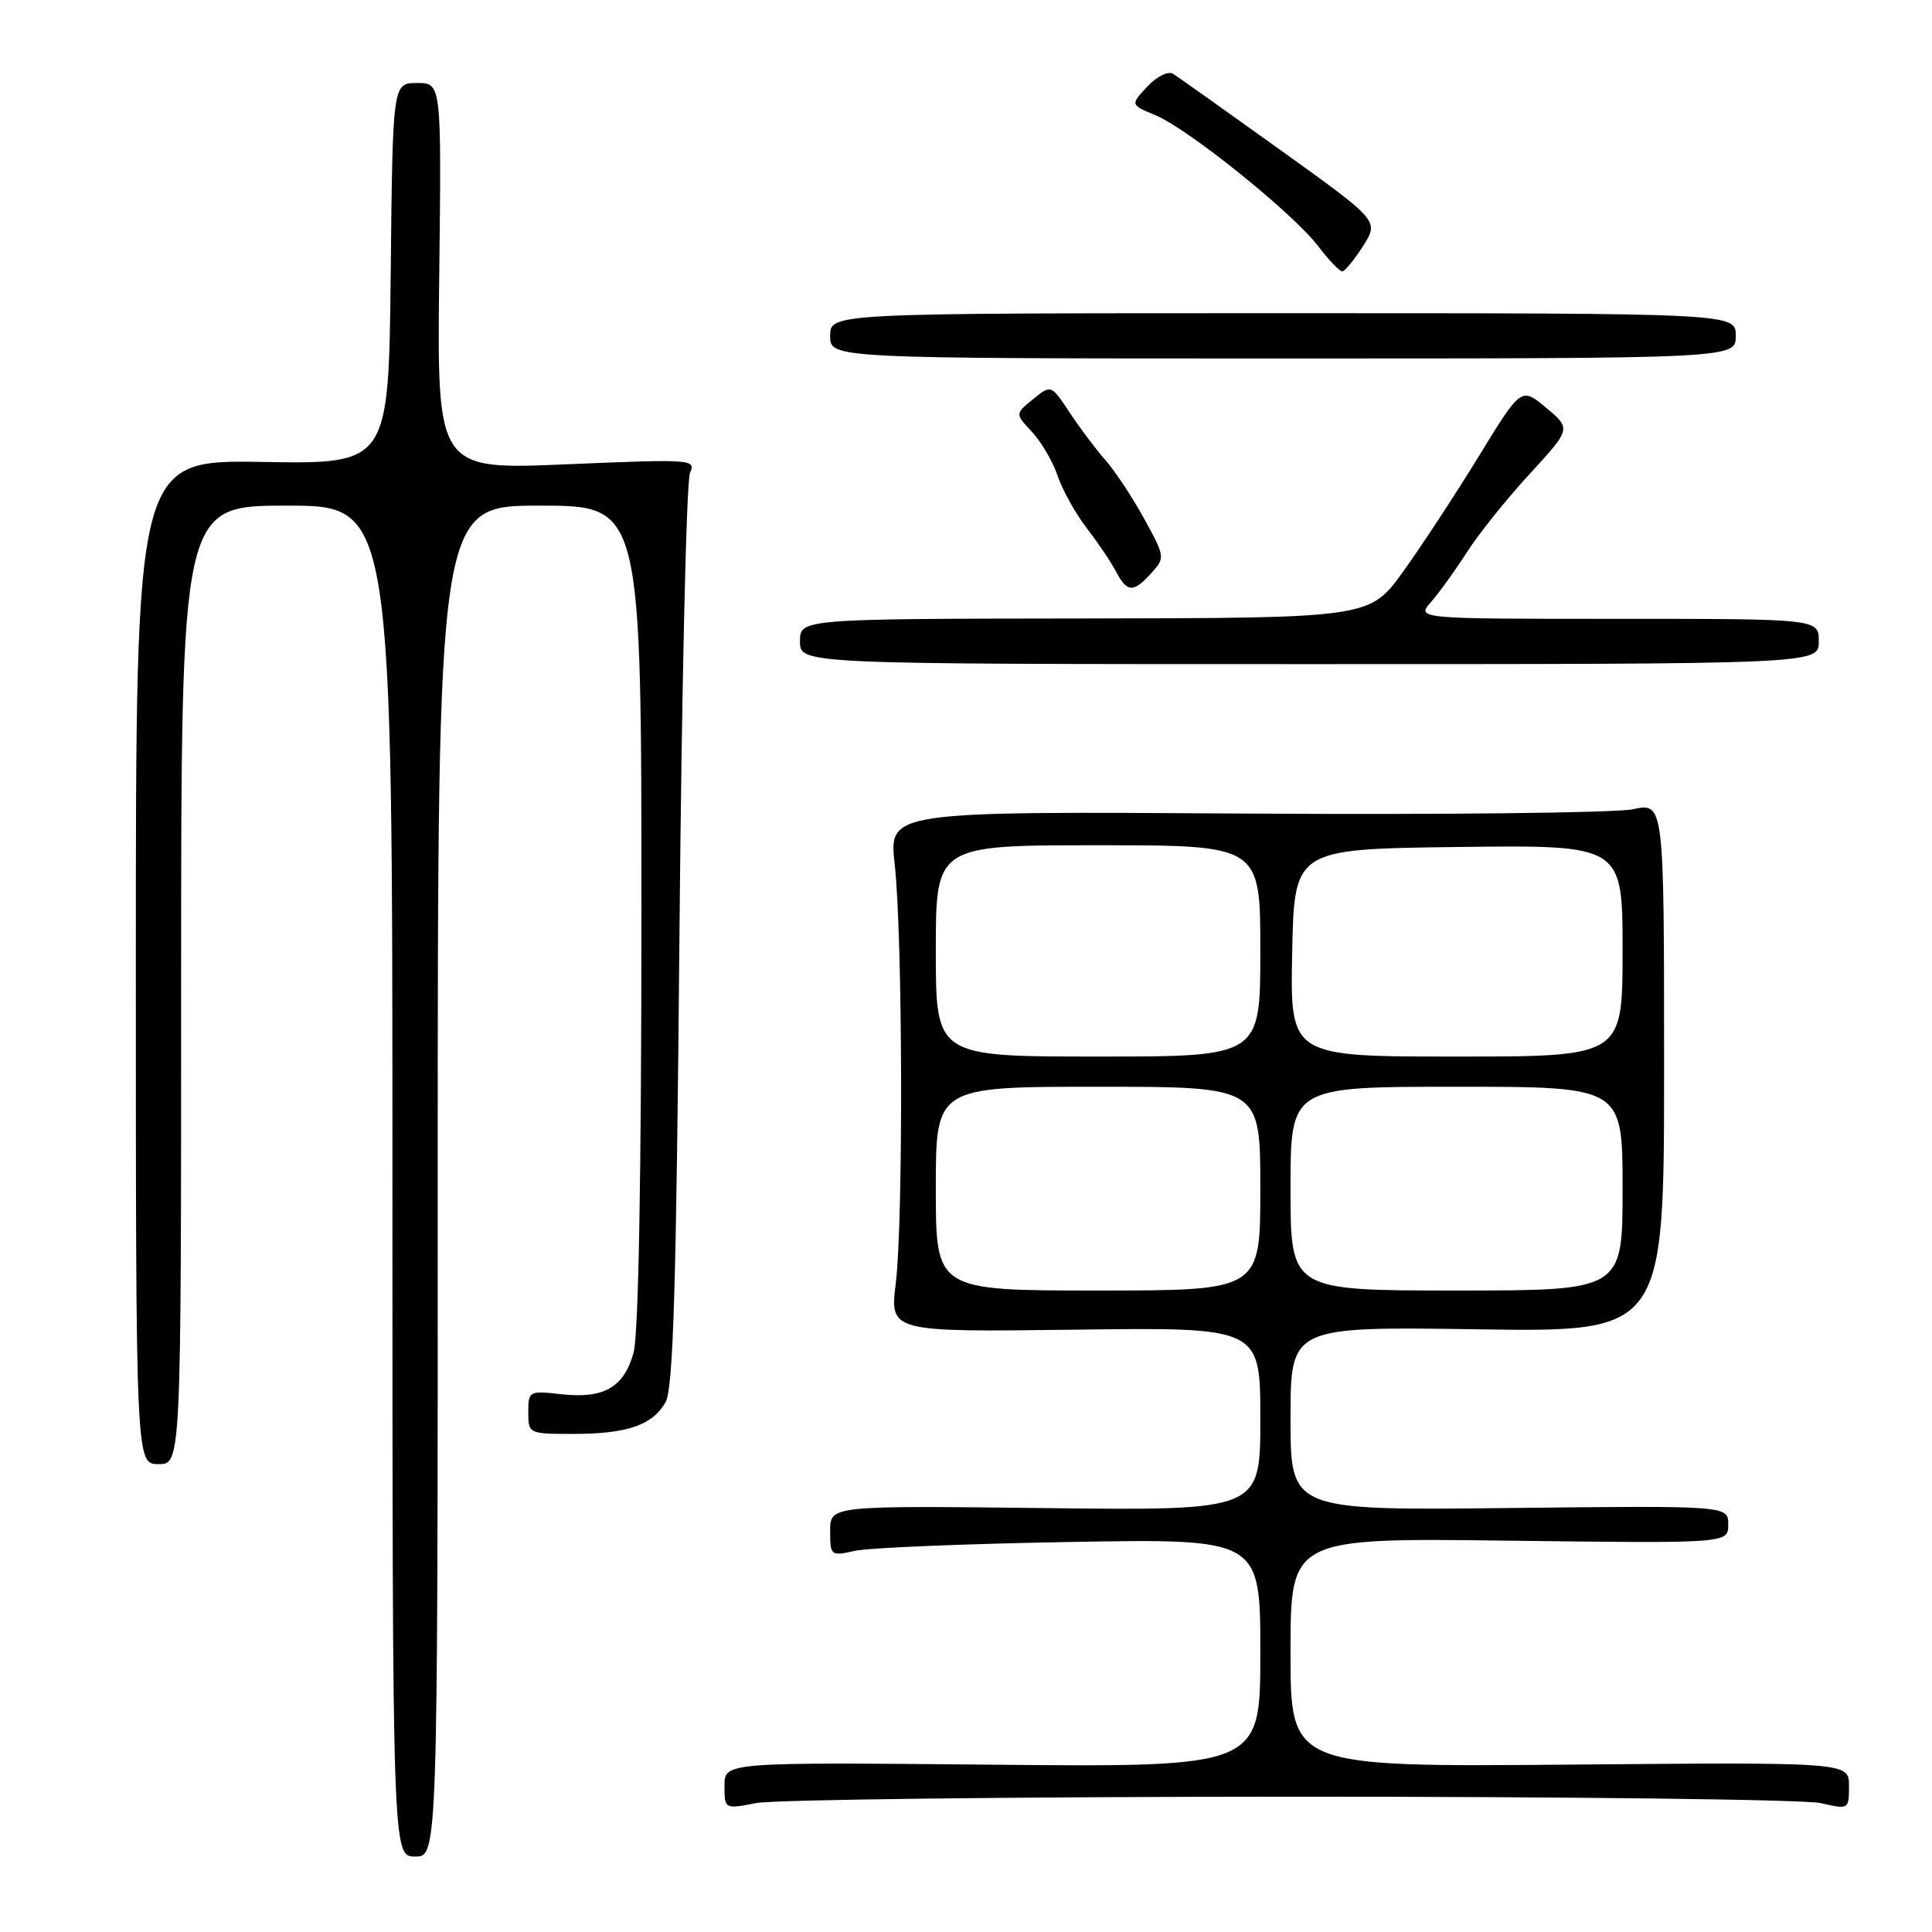 <?xml version="1.0" encoding="UTF-8" standalone="no"?>
<!DOCTYPE svg PUBLIC "-//W3C//DTD SVG 1.1//EN" "http://www.w3.org/Graphics/SVG/1.1/DTD/svg11.dtd" >
<svg xmlns="http://www.w3.org/2000/svg" xmlns:xlink="http://www.w3.org/1999/xlink" version="1.1" viewBox="0 0 256 256">
 <g >
 <path fill="currentColor"
d=" M 58.00 156.50 C 58.00 67.00 58.00 67.00 71.50 67.00 C 85.00 67.00 85.00 67.00 84.99 121.25 C 84.99 155.66 84.61 176.87 83.95 179.24 C 82.67 183.85 80.01 185.37 74.35 184.74 C 70.11 184.26 70.00 184.32 70.00 187.12 C 70.00 189.97 70.06 190.00 75.93 190.00 C 83.10 190.00 86.45 188.85 88.19 185.80 C 89.21 184.00 89.62 170.45 90.03 124.00 C 90.32 91.27 90.95 63.67 91.43 62.64 C 92.26 60.86 91.63 60.82 75.10 61.52 C 57.90 62.26 57.90 62.26 58.20 36.63 C 58.50 11.00 58.50 11.00 55.27 11.00 C 52.03 11.00 52.03 11.00 51.77 36.25 C 51.50 61.50 51.50 61.50 34.75 61.21 C 18.00 60.93 18.00 60.93 18.00 127.46 C 18.00 194.00 18.00 194.00 21.00 194.00 C 24.00 194.00 24.00 194.00 24.00 130.50 C 24.00 67.00 24.00 67.00 38.00 67.00 C 52.00 67.00 52.00 67.00 52.00 156.50 C 52.00 246.00 52.00 246.00 55.00 246.00 C 58.00 246.00 58.00 246.00 58.00 156.50 Z  M 171.00 238.07 C 207.57 238.06 239.19 238.44 241.25 238.92 C 244.97 239.78 245.00 239.77 245.00 236.64 C 245.00 233.50 245.00 233.50 208.00 233.82 C 171.00 234.13 171.00 234.13 171.00 218.96 C 171.00 203.78 171.00 203.78 200.00 204.15 C 229.00 204.51 229.00 204.51 229.00 202.01 C 229.00 199.50 229.00 199.50 200.00 199.82 C 171.00 200.14 171.00 200.14 171.00 187.96 C 171.00 175.78 171.00 175.78 195.75 176.14 C 220.50 176.51 220.50 176.51 220.50 141.43 C 220.50 106.35 220.50 106.35 216.37 107.23 C 214.10 107.71 190.99 107.97 165.01 107.80 C 117.77 107.50 117.77 107.50 118.55 114.50 C 119.61 123.85 119.70 161.84 118.70 170.00 C 117.89 176.50 117.89 176.50 142.45 176.19 C 167.00 175.87 167.00 175.87 167.00 188.02 C 167.00 200.16 167.00 200.16 138.50 199.83 C 110.00 199.50 110.00 199.50 110.00 202.86 C 110.00 206.14 110.08 206.21 113.25 205.50 C 115.04 205.09 127.86 204.56 141.75 204.32 C 167.00 203.88 167.00 203.88 167.00 219.02 C 167.00 234.16 167.00 234.16 131.50 233.83 C 96.00 233.50 96.00 233.50 96.00 236.62 C 96.00 239.73 96.00 239.73 100.25 238.91 C 102.59 238.46 134.43 238.08 171.00 238.07 Z  M 241.00 85.00 C 241.00 82.00 241.00 82.00 214.33 82.00 C 187.65 82.00 187.65 82.00 189.63 79.75 C 190.72 78.51 192.85 75.55 194.38 73.16 C 195.90 70.78 199.63 66.12 202.67 62.82 C 208.19 56.81 208.19 56.81 204.88 54.04 C 201.57 51.28 201.57 51.28 195.99 60.39 C 192.92 65.40 188.40 72.29 185.95 75.70 C 181.50 81.89 181.50 81.89 143.75 81.95 C 106.00 82.00 106.00 82.00 106.00 85.00 C 106.00 88.00 106.00 88.00 173.50 88.00 C 241.00 88.00 241.00 88.00 241.00 85.00 Z  M 152.56 75.93 C 154.40 73.91 154.38 73.77 151.58 68.68 C 150.01 65.83 147.72 62.38 146.50 61.00 C 145.28 59.62 143.15 56.80 141.78 54.73 C 139.28 50.95 139.28 50.95 136.89 52.89 C 134.50 54.83 134.50 54.83 136.73 57.21 C 137.96 58.52 139.49 61.14 140.14 63.04 C 140.78 64.94 142.53 68.08 144.01 70.00 C 145.50 71.92 147.24 74.51 147.89 75.75 C 149.35 78.53 150.18 78.57 152.56 75.93 Z  M 230.00 44.50 C 230.00 41.50 230.00 41.50 170.00 41.50 C 110.00 41.50 110.00 41.50 110.00 44.50 C 110.00 47.50 110.00 47.50 170.00 47.50 C 230.00 47.50 230.00 47.50 230.00 44.50 Z  M 180.62 32.59 C 182.73 29.26 182.73 29.26 169.66 19.88 C 162.47 14.72 156.07 10.18 155.44 9.78 C 154.80 9.38 153.29 10.12 152.03 11.47 C 149.77 13.88 149.77 13.88 153.13 15.28 C 157.50 17.11 171.31 28.23 174.65 32.60 C 176.07 34.47 177.52 35.98 177.87 35.96 C 178.22 35.93 179.45 34.42 180.62 32.59 Z  M 124.00 157.50 C 124.00 144.00 124.00 144.00 145.50 144.00 C 167.00 144.00 167.00 144.00 167.00 157.50 C 167.00 171.00 167.00 171.00 145.50 171.00 C 124.00 171.00 124.00 171.00 124.00 157.50 Z  M 171.00 157.50 C 171.00 144.00 171.00 144.00 193.00 144.00 C 215.00 144.00 215.00 144.00 215.00 157.50 C 215.00 171.00 215.00 171.00 193.00 171.00 C 171.00 171.00 171.00 171.00 171.00 157.50 Z  M 124.00 126.00 C 124.00 112.00 124.00 112.00 145.50 112.00 C 167.00 112.00 167.00 112.00 167.00 126.00 C 167.00 140.00 167.00 140.00 145.50 140.00 C 124.00 140.00 124.00 140.00 124.00 126.00 Z  M 171.22 126.25 C 171.50 112.50 171.50 112.50 193.25 112.23 C 215.00 111.96 215.00 111.96 215.00 125.98 C 215.00 140.00 215.00 140.00 192.97 140.00 C 170.94 140.00 170.94 140.00 171.22 126.25 Z "/>
</g>
</svg>